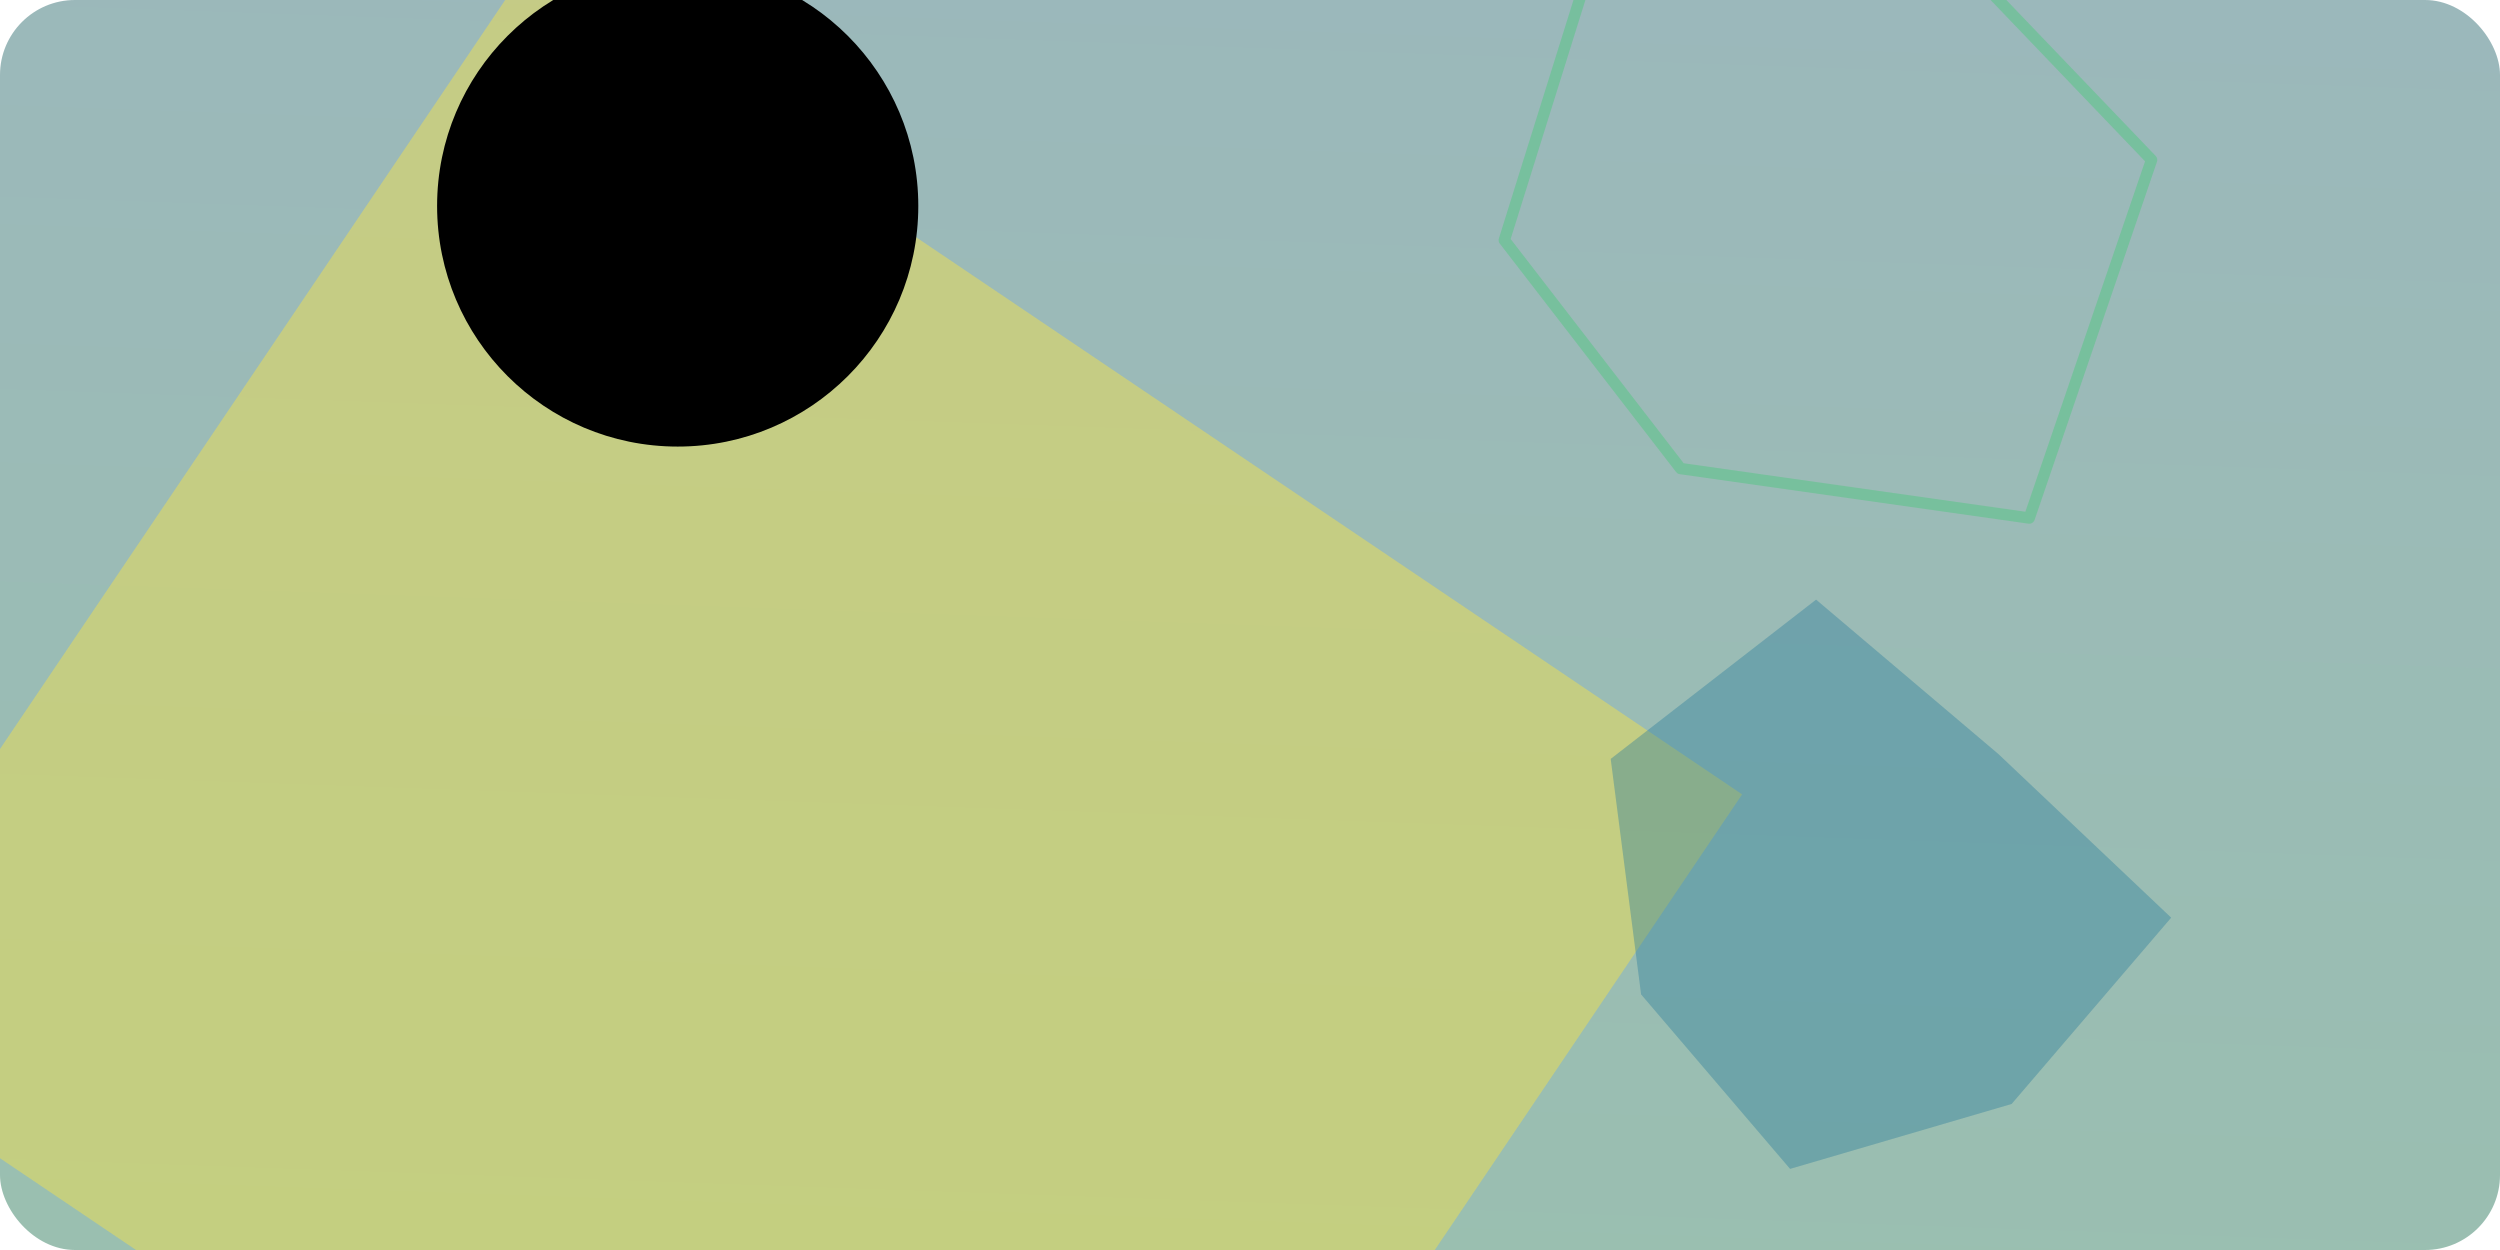 <?xml version="1.0" encoding="UTF-8"?>
<svg xmlns="http://www.w3.org/2000/svg" viewBox="0 0 720 360" role="img" aria-label="Abstraktný geometrický náhľad">
  
    <defs>
      <linearGradient id="bg-grad" x1="0" y1="0" x2="720" y2="0" gradientUnits="userSpaceOnUse" gradientTransform="rotate(92, 360, 180)">
        <stop offset="0%" stop-color="#9bb5c0" />
        <stop offset="100%" stop-color="#9ac2ab" />
      </linearGradient>
      <clipPath id="rounded">
        <rect x="0" y="0" width="720" height="360" rx="21.6" ry="21.6" />
      </clipPath>
    </defs>
  <g clip-path="url(#rounded)">
    <rect x="0" y="0" width="720" height="360" fill="url(#bg-grad)" />
    <g transform="translate(223.541 262.747) rotate(304)"><rect x="-183.718" y="-211.629" width="367.436" height="423.258" fill="#EDDD53" opacity="0.51"/></g><polygon points="515.543,336.644 472.634,286.391 463.875,218.562 523.034,172.69 575.52,217.145 625.301,264.287 579.348,317.946" fill="#2A7B9B" opacity="0.39" /><polygon points="459.808,-15.748 551.654,-24.963 619.654,46.046 584.416,149.193 484.009,134.942 433.244,69.166" fill="none" stroke="#57C785" stroke-width="3.284" stroke-linejoin="round" opacity="0.52" /><circle cx="195.177" cy="59.321" r="69.293" fill="hsl(0 0% 85%)" opacity="0.59" />
  </g>
</svg>